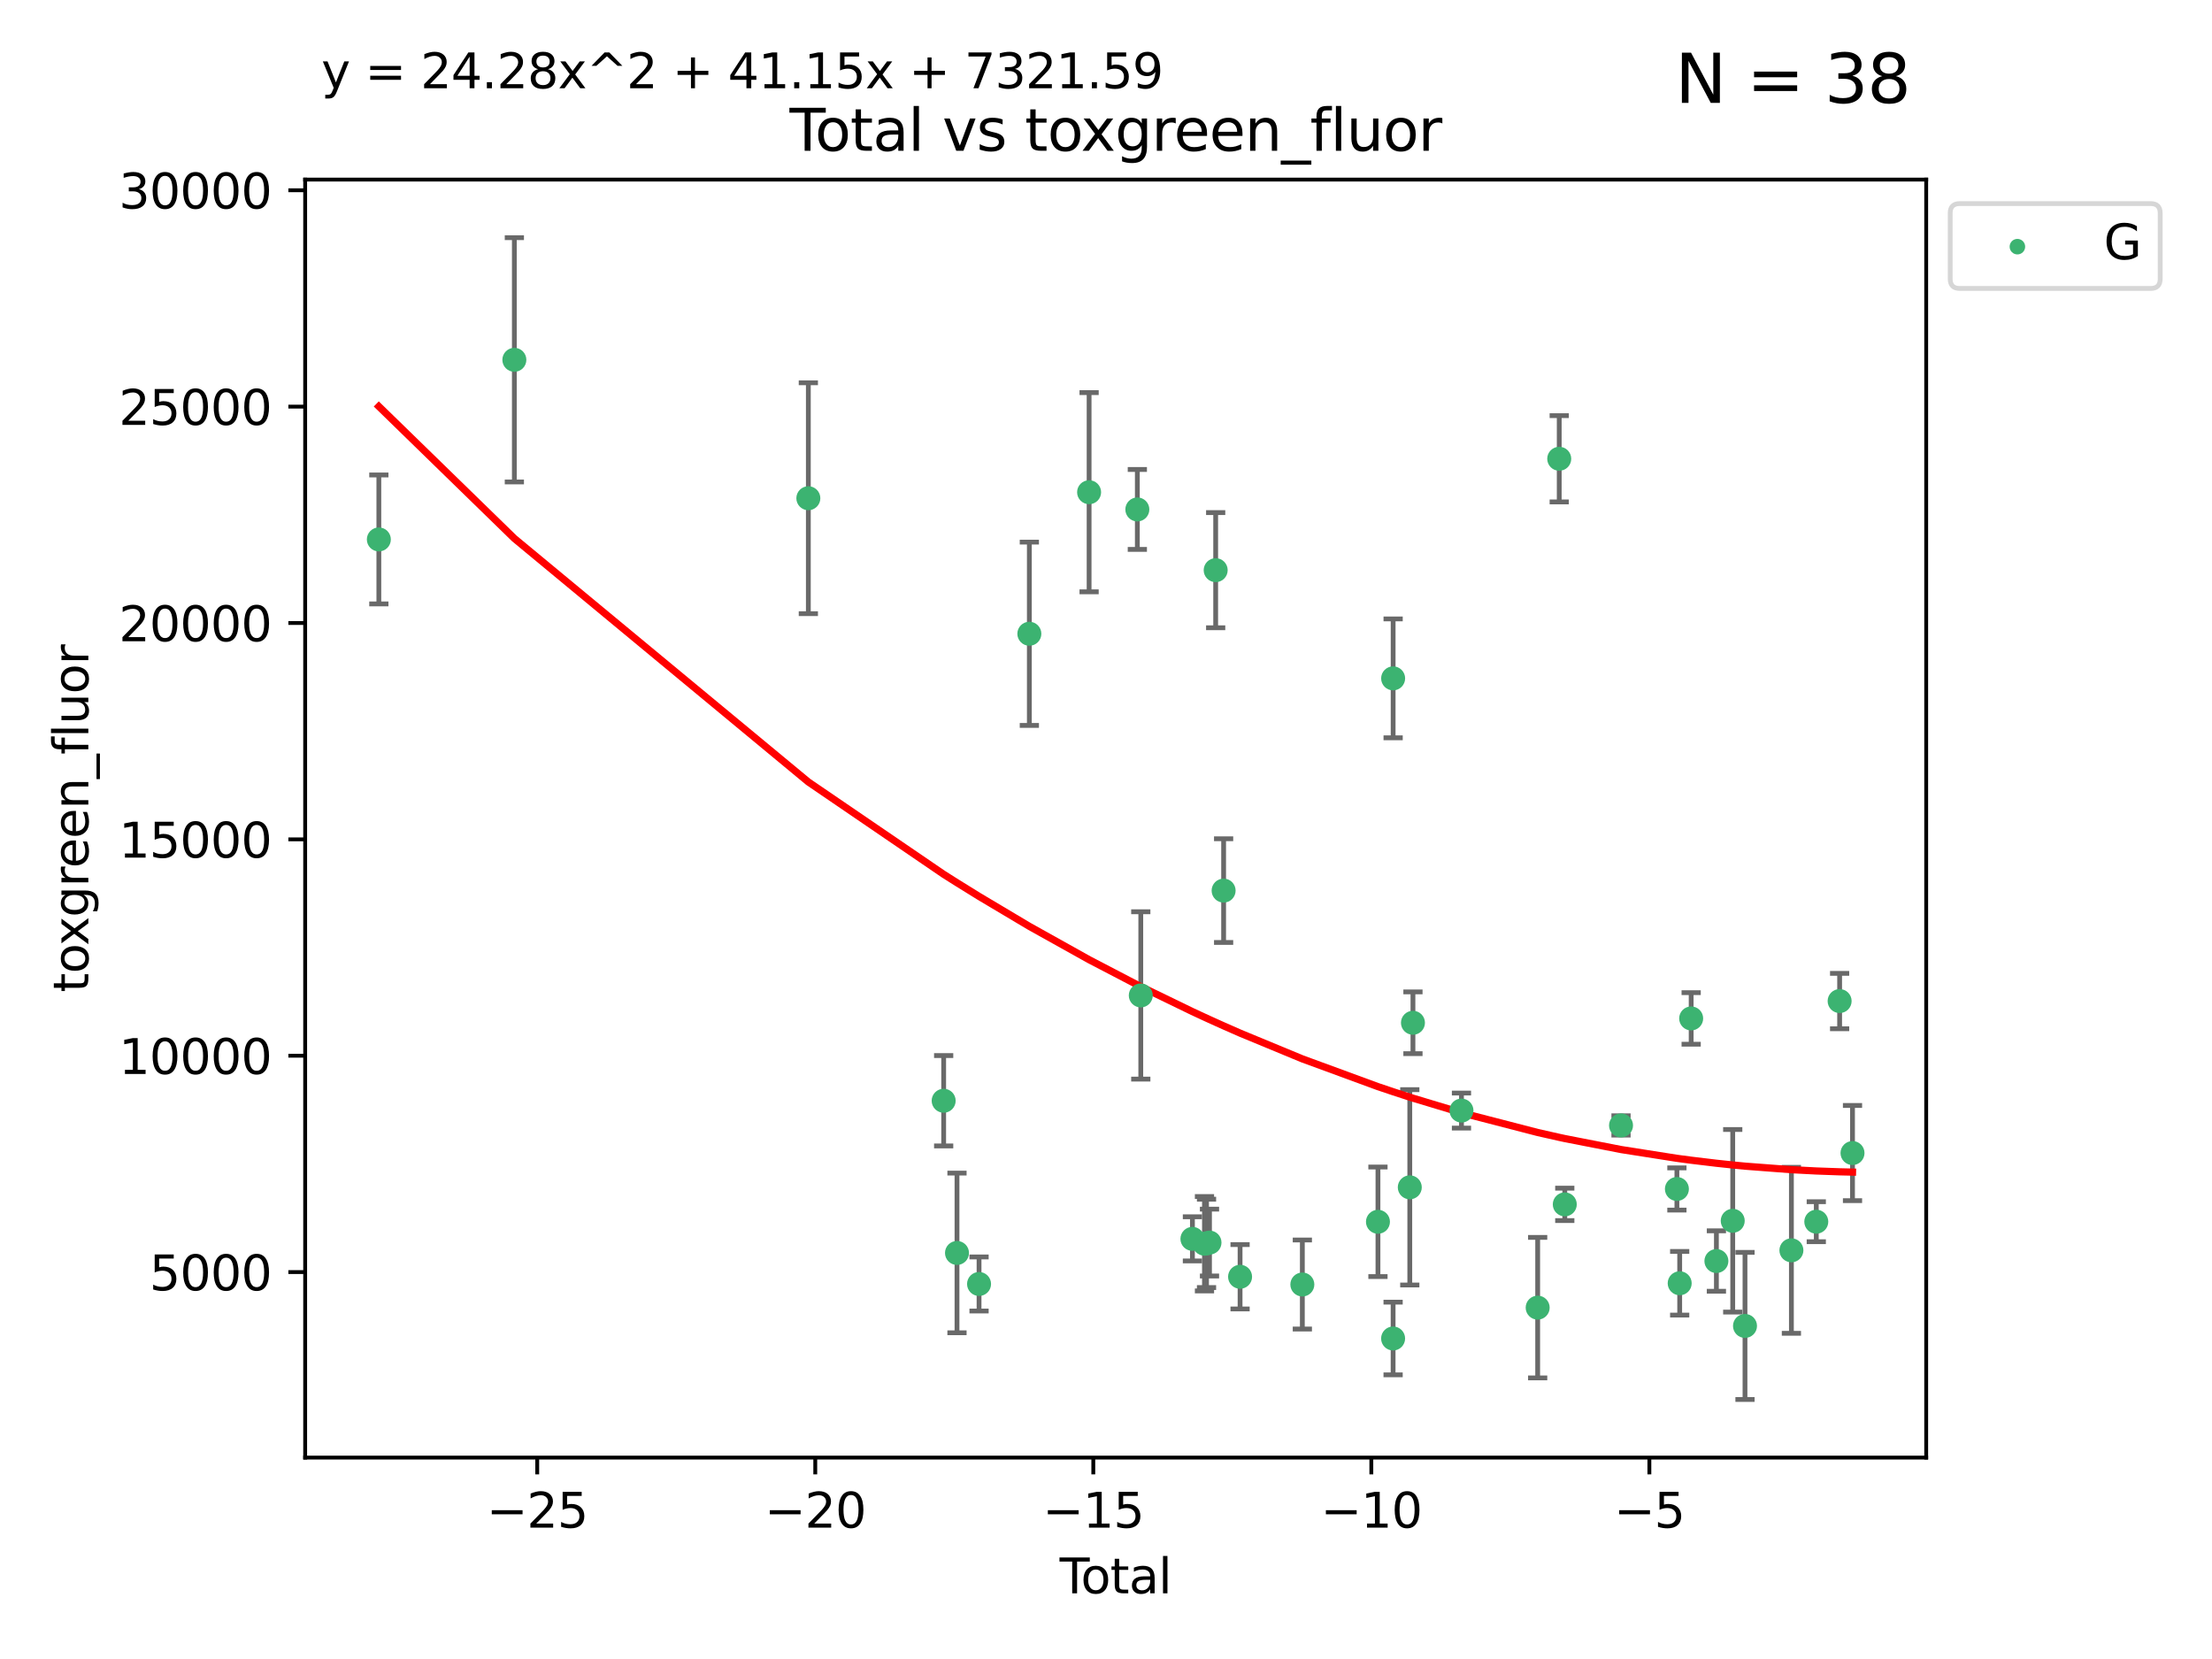 <?xml version="1.0" encoding="utf-8" standalone="no"?>
<!DOCTYPE svg PUBLIC "-//W3C//DTD SVG 1.1//EN"
  "http://www.w3.org/Graphics/SVG/1.1/DTD/svg11.dtd">
<svg xmlns:xlink="http://www.w3.org/1999/xlink" width="460.8pt" height="345.6pt" viewBox="0 0 460.8 345.6" xmlns="http://www.w3.org/2000/svg" version="1.1">
 <defs>
  <style type="text/css">*{stroke-linejoin: round; stroke-linecap: butt}</style>
 </defs>
 <g id="figure_1">
  <g id="patch_1">
   <path d="M 0 345.6 
L 460.8 345.6 
L 460.8 0 
L 0 0 
z
" style="fill: #ffffff"/>
  </g>
  <g id="axes_1">
   <g id="patch_2">
    <path d="M 63.571 303.64 
L 401.26 303.64 
L 401.26 37.411 
L 63.571 37.411 
z
" style="fill: #ffffff"/>
   </g>
   <g id="PathCollection_1">
    <defs>
     <path id="m33955752c5" d="M 0 1.118 
C 0.297 1.118 0.581 1 0.791 0.791 
C 1 0.581 1.118 0.297 1.118 0 
C 1.118 -0.297 1 -0.581 0.791 -0.791 
C 0.581 -1 0.297 -1.118 0 -1.118 
C -0.297 -1.118 -0.581 -1 -0.791 -0.791 
C -1 -0.581 -1.118 -0.297 -1.118 0 
C -1.118 0.297 -1 0.581 -0.791 0.791 
C -0.581 1 -0.297 1.118 0 1.118 
z
" style="stroke: #3cb371"/>
    </defs>
    <g clip-path="url(#p6910b8e429)">
     <use xlink:href="#m33955752c5" x="78.921" y="112.374" style="fill: #3cb371; stroke: #3cb371"/>
     <use xlink:href="#m33955752c5" x="107.15" y="74.956" style="fill: #3cb371; stroke: #3cb371"/>
     <use xlink:href="#m33955752c5" x="168.393" y="103.791" style="fill: #3cb371; stroke: #3cb371"/>
     <use xlink:href="#m33955752c5" x="196.583" y="229.305" style="fill: #3cb371; stroke: #3cb371"/>
     <use xlink:href="#m33955752c5" x="199.359" y="261.013" style="fill: #3cb371; stroke: #3cb371"/>
     <use xlink:href="#m33955752c5" x="203.954" y="267.476" style="fill: #3cb371; stroke: #3cb371"/>
     <use xlink:href="#m33955752c5" x="214.432" y="132.023" style="fill: #3cb371; stroke: #3cb371"/>
     <use xlink:href="#m33955752c5" x="226.88" y="102.538" style="fill: #3cb371; stroke: #3cb371"/>
     <use xlink:href="#m33955752c5" x="236.929" y="106.126" style="fill: #3cb371; stroke: #3cb371"/>
     <use xlink:href="#m33955752c5" x="237.646" y="207.365" style="fill: #3cb371; stroke: #3cb371"/>
     <use xlink:href="#m33955752c5" x="248.404" y="258.078" style="fill: #3cb371; stroke: #3cb371"/>
     <use xlink:href="#m33955752c5" x="250.914" y="259.088" style="fill: #3cb371; stroke: #3cb371"/>
     <use xlink:href="#m33955752c5" x="251.341" y="259.02" style="fill: #3cb371; stroke: #3cb371"/>
     <use xlink:href="#m33955752c5" x="251.96" y="258.851" style="fill: #3cb371; stroke: #3cb371"/>
     <use xlink:href="#m33955752c5" x="253.248" y="118.777" style="fill: #3cb371; stroke: #3cb371"/>
     <use xlink:href="#m33955752c5" x="254.902" y="185.528" style="fill: #3cb371; stroke: #3cb371"/>
     <use xlink:href="#m33955752c5" x="258.33" y="265.975" style="fill: #3cb371; stroke: #3cb371"/>
     <use xlink:href="#m33955752c5" x="271.302" y="267.585" style="fill: #3cb371; stroke: #3cb371"/>
     <use xlink:href="#m33955752c5" x="287.053" y="254.521" style="fill: #3cb371; stroke: #3cb371"/>
     <use xlink:href="#m33955752c5" x="290.209" y="278.831" style="fill: #3cb371; stroke: #3cb371"/>
     <use xlink:href="#m33955752c5" x="290.215" y="141.315" style="fill: #3cb371; stroke: #3cb371"/>
     <use xlink:href="#m33955752c5" x="293.684" y="247.342" style="fill: #3cb371; stroke: #3cb371"/>
     <use xlink:href="#m33955752c5" x="294.344" y="213.063" style="fill: #3cb371; stroke: #3cb371"/>
     <use xlink:href="#m33955752c5" x="304.451" y="231.352" style="fill: #3cb371; stroke: #3cb371"/>
     <use xlink:href="#m33955752c5" x="320.325" y="272.406" style="fill: #3cb371; stroke: #3cb371"/>
     <use xlink:href="#m33955752c5" x="324.816" y="95.571" style="fill: #3cb371; stroke: #3cb371"/>
     <use xlink:href="#m33955752c5" x="325.973" y="250.893" style="fill: #3cb371; stroke: #3cb371"/>
     <use xlink:href="#m33955752c5" x="337.689" y="234.446" style="fill: #3cb371; stroke: #3cb371"/>
     <use xlink:href="#m33955752c5" x="349.329" y="247.685" style="fill: #3cb371; stroke: #3cb371"/>
     <use xlink:href="#m33955752c5" x="349.91" y="267.327" style="fill: #3cb371; stroke: #3cb371"/>
     <use xlink:href="#m33955752c5" x="352.3" y="212.158" style="fill: #3cb371; stroke: #3cb371"/>
     <use xlink:href="#m33955752c5" x="357.558" y="262.697" style="fill: #3cb371; stroke: #3cb371"/>
     <use xlink:href="#m33955752c5" x="360.959" y="254.314" style="fill: #3cb371; stroke: #3cb371"/>
     <use xlink:href="#m33955752c5" x="363.515" y="276.216" style="fill: #3cb371; stroke: #3cb371"/>
     <use xlink:href="#m33955752c5" x="373.182" y="260.465" style="fill: #3cb371; stroke: #3cb371"/>
     <use xlink:href="#m33955752c5" x="378.366" y="254.503" style="fill: #3cb371; stroke: #3cb371"/>
     <use xlink:href="#m33955752c5" x="383.227" y="208.54" style="fill: #3cb371; stroke: #3cb371"/>
     <use xlink:href="#m33955752c5" x="385.911" y="240.201" style="fill: #3cb371; stroke: #3cb371"/>
    </g>
   </g>
   <g id="matplotlib.axis_1">
    <g id="xtick_1">
     <g id="line2d_1">
      <defs>
       <path id="mc85557fd7e" d="M 0 0 
L 0 3.5 
" style="stroke: #000000; stroke-width: 0.8"/>
      </defs>
      <g>
       <use xlink:href="#mc85557fd7e" x="111.914" y="303.64" style="stroke: #000000; stroke-width: 0.8"/>
      </g>
     </g>
     <g id="text_1">
      <!-- −25 -->
      <g transform="translate(101.362 318.238)scale(0.1 -0.1)">
       <defs>
        <path id="DejaVuSans-2212" d="M 678 2272 
L 4684 2272 
L 4684 1741 
L 678 1741 
L 678 2272 
z
" transform="scale(0.016)"/>
        <path id="DejaVuSans-32" d="M 1228 531 
L 3431 531 
L 3431 0 
L 469 0 
L 469 531 
Q 828 903 1448 1529 
Q 2069 2156 2228 2338 
Q 2531 2678 2651 2914 
Q 2772 3150 2772 3378 
Q 2772 3750 2511 3984 
Q 2250 4219 1831 4219 
Q 1534 4219 1204 4116 
Q 875 4013 500 3803 
L 500 4441 
Q 881 4594 1212 4672 
Q 1544 4750 1819 4750 
Q 2544 4750 2975 4387 
Q 3406 4025 3406 3419 
Q 3406 3131 3298 2873 
Q 3191 2616 2906 2266 
Q 2828 2175 2409 1742 
Q 1991 1309 1228 531 
z
" transform="scale(0.016)"/>
        <path id="DejaVuSans-35" d="M 691 4666 
L 3169 4666 
L 3169 4134 
L 1269 4134 
L 1269 2991 
Q 1406 3038 1543 3061 
Q 1681 3084 1819 3084 
Q 2600 3084 3056 2656 
Q 3513 2228 3513 1497 
Q 3513 744 3044 326 
Q 2575 -91 1722 -91 
Q 1428 -91 1123 -41 
Q 819 9 494 109 
L 494 744 
Q 775 591 1075 516 
Q 1375 441 1709 441 
Q 2250 441 2565 725 
Q 2881 1009 2881 1497 
Q 2881 1984 2565 2268 
Q 2250 2553 1709 2553 
Q 1456 2553 1204 2497 
Q 953 2441 691 2322 
L 691 4666 
z
" transform="scale(0.016)"/>
       </defs>
       <use xlink:href="#DejaVuSans-2212"/>
       <use xlink:href="#DejaVuSans-32" x="83.789"/>
       <use xlink:href="#DejaVuSans-35" x="147.412"/>
      </g>
     </g>
    </g>
    <g id="xtick_2">
     <g id="line2d_2">
      <g>
       <use xlink:href="#mc85557fd7e" x="169.834" y="303.64" style="stroke: #000000; stroke-width: 0.8"/>
      </g>
     </g>
     <g id="text_2">
      <!-- −20 -->
      <g transform="translate(159.282 318.238)scale(0.1 -0.1)">
       <defs>
        <path id="DejaVuSans-30" d="M 2034 4250 
Q 1547 4250 1301 3770 
Q 1056 3291 1056 2328 
Q 1056 1369 1301 889 
Q 1547 409 2034 409 
Q 2525 409 2770 889 
Q 3016 1369 3016 2328 
Q 3016 3291 2770 3770 
Q 2525 4250 2034 4250 
z
M 2034 4750 
Q 2819 4750 3233 4129 
Q 3647 3509 3647 2328 
Q 3647 1150 3233 529 
Q 2819 -91 2034 -91 
Q 1250 -91 836 529 
Q 422 1150 422 2328 
Q 422 3509 836 4129 
Q 1250 4750 2034 4750 
z
" transform="scale(0.016)"/>
       </defs>
       <use xlink:href="#DejaVuSans-2212"/>
       <use xlink:href="#DejaVuSans-32" x="83.789"/>
       <use xlink:href="#DejaVuSans-30" x="147.412"/>
      </g>
     </g>
    </g>
    <g id="xtick_3">
     <g id="line2d_3">
      <g>
       <use xlink:href="#mc85557fd7e" x="227.754" y="303.64" style="stroke: #000000; stroke-width: 0.8"/>
      </g>
     </g>
     <g id="text_3">
      <!-- −15 -->
      <g transform="translate(217.202 318.238)scale(0.1 -0.1)">
       <defs>
        <path id="DejaVuSans-31" d="M 794 531 
L 1825 531 
L 1825 4091 
L 703 3866 
L 703 4441 
L 1819 4666 
L 2450 4666 
L 2450 531 
L 3481 531 
L 3481 0 
L 794 0 
L 794 531 
z
" transform="scale(0.016)"/>
       </defs>
       <use xlink:href="#DejaVuSans-2212"/>
       <use xlink:href="#DejaVuSans-31" x="83.789"/>
       <use xlink:href="#DejaVuSans-35" x="147.412"/>
      </g>
     </g>
    </g>
    <g id="xtick_4">
     <g id="line2d_4">
      <g>
       <use xlink:href="#mc85557fd7e" x="285.674" y="303.64" style="stroke: #000000; stroke-width: 0.8"/>
      </g>
     </g>
     <g id="text_4">
      <!-- −10 -->
      <g transform="translate(275.122 318.238)scale(0.1 -0.1)">
       <use xlink:href="#DejaVuSans-2212"/>
       <use xlink:href="#DejaVuSans-31" x="83.789"/>
       <use xlink:href="#DejaVuSans-30" x="147.412"/>
      </g>
     </g>
    </g>
    <g id="xtick_5">
     <g id="line2d_5">
      <g>
       <use xlink:href="#mc85557fd7e" x="343.594" y="303.64" style="stroke: #000000; stroke-width: 0.8"/>
      </g>
     </g>
     <g id="text_5">
      <!-- −5 -->
      <g transform="translate(336.223 318.238)scale(0.1 -0.1)">
       <use xlink:href="#DejaVuSans-2212"/>
       <use xlink:href="#DejaVuSans-35" x="83.789"/>
      </g>
     </g>
    </g>
    <g id="text_6">
     <!-- Total -->
     <g transform="translate(220.739 331.917)scale(0.1 -0.1)">
      <defs>
       <path id="DejaVuSans-54" d="M -19 4666 
L 3928 4666 
L 3928 4134 
L 2272 4134 
L 2272 0 
L 1638 0 
L 1638 4134 
L -19 4134 
L -19 4666 
z
" transform="scale(0.016)"/>
       <path id="DejaVuSans-6f" d="M 1959 3097 
Q 1497 3097 1228 2736 
Q 959 2375 959 1747 
Q 959 1119 1226 758 
Q 1494 397 1959 397 
Q 2419 397 2687 759 
Q 2956 1122 2956 1747 
Q 2956 2369 2687 2733 
Q 2419 3097 1959 3097 
z
M 1959 3584 
Q 2709 3584 3137 3096 
Q 3566 2609 3566 1747 
Q 3566 888 3137 398 
Q 2709 -91 1959 -91 
Q 1206 -91 779 398 
Q 353 888 353 1747 
Q 353 2609 779 3096 
Q 1206 3584 1959 3584 
z
" transform="scale(0.016)"/>
       <path id="DejaVuSans-74" d="M 1172 4494 
L 1172 3500 
L 2356 3500 
L 2356 3053 
L 1172 3053 
L 1172 1153 
Q 1172 725 1289 603 
Q 1406 481 1766 481 
L 2356 481 
L 2356 0 
L 1766 0 
Q 1100 0 847 248 
Q 594 497 594 1153 
L 594 3053 
L 172 3053 
L 172 3500 
L 594 3500 
L 594 4494 
L 1172 4494 
z
" transform="scale(0.016)"/>
       <path id="DejaVuSans-61" d="M 2194 1759 
Q 1497 1759 1228 1600 
Q 959 1441 959 1056 
Q 959 750 1161 570 
Q 1363 391 1709 391 
Q 2188 391 2477 730 
Q 2766 1069 2766 1631 
L 2766 1759 
L 2194 1759 
z
M 3341 1997 
L 3341 0 
L 2766 0 
L 2766 531 
Q 2569 213 2275 61 
Q 1981 -91 1556 -91 
Q 1019 -91 701 211 
Q 384 513 384 1019 
Q 384 1609 779 1909 
Q 1175 2209 1959 2209 
L 2766 2209 
L 2766 2266 
Q 2766 2663 2505 2880 
Q 2244 3097 1772 3097 
Q 1472 3097 1187 3025 
Q 903 2953 641 2809 
L 641 3341 
Q 956 3463 1253 3523 
Q 1550 3584 1831 3584 
Q 2591 3584 2966 3190 
Q 3341 2797 3341 1997 
z
" transform="scale(0.016)"/>
       <path id="DejaVuSans-6c" d="M 603 4863 
L 1178 4863 
L 1178 0 
L 603 0 
L 603 4863 
z
" transform="scale(0.016)"/>
      </defs>
      <use xlink:href="#DejaVuSans-54"/>
      <use xlink:href="#DejaVuSans-6f" x="44.084"/>
      <use xlink:href="#DejaVuSans-74" x="105.266"/>
      <use xlink:href="#DejaVuSans-61" x="144.475"/>
      <use xlink:href="#DejaVuSans-6c" x="205.754"/>
     </g>
    </g>
   </g>
   <g id="matplotlib.axis_2">
    <g id="ytick_1">
     <g id="line2d_6">
      <defs>
       <path id="m9afbf18697" d="M 0 0 
L -3.5 0 
" style="stroke: #000000; stroke-width: 0.8"/>
      </defs>
      <g>
       <use xlink:href="#m9afbf18697" x="63.571" y="264.997" style="stroke: #000000; stroke-width: 0.8"/>
      </g>
     </g>
     <g id="text_7">
      <!-- 5000 -->
      <g transform="translate(31.121 268.796)scale(0.1 -0.1)">
       <use xlink:href="#DejaVuSans-35"/>
       <use xlink:href="#DejaVuSans-30" x="63.623"/>
       <use xlink:href="#DejaVuSans-30" x="127.246"/>
       <use xlink:href="#DejaVuSans-30" x="190.869"/>
      </g>
     </g>
    </g>
    <g id="ytick_2">
     <g id="line2d_7">
      <g>
       <use xlink:href="#m9afbf18697" x="63.571" y="219.924" style="stroke: #000000; stroke-width: 0.8"/>
      </g>
     </g>
     <g id="text_8">
      <!-- 10000 -->
      <g transform="translate(24.759 223.723)scale(0.1 -0.1)">
       <use xlink:href="#DejaVuSans-31"/>
       <use xlink:href="#DejaVuSans-30" x="63.623"/>
       <use xlink:href="#DejaVuSans-30" x="127.246"/>
       <use xlink:href="#DejaVuSans-30" x="190.869"/>
       <use xlink:href="#DejaVuSans-30" x="254.492"/>
      </g>
     </g>
    </g>
    <g id="ytick_3">
     <g id="line2d_8">
      <g>
       <use xlink:href="#m9afbf18697" x="63.571" y="174.851" style="stroke: #000000; stroke-width: 0.8"/>
      </g>
     </g>
     <g id="text_9">
      <!-- 15000 -->
      <g transform="translate(24.759 178.65)scale(0.1 -0.1)">
       <use xlink:href="#DejaVuSans-31"/>
       <use xlink:href="#DejaVuSans-35" x="63.623"/>
       <use xlink:href="#DejaVuSans-30" x="127.246"/>
       <use xlink:href="#DejaVuSans-30" x="190.869"/>
       <use xlink:href="#DejaVuSans-30" x="254.492"/>
      </g>
     </g>
    </g>
    <g id="ytick_4">
     <g id="line2d_9">
      <g>
       <use xlink:href="#m9afbf18697" x="63.571" y="129.778" style="stroke: #000000; stroke-width: 0.8"/>
      </g>
     </g>
     <g id="text_10">
      <!-- 20000 -->
      <g transform="translate(24.759 133.578)scale(0.1 -0.1)">
       <use xlink:href="#DejaVuSans-32"/>
       <use xlink:href="#DejaVuSans-30" x="63.623"/>
       <use xlink:href="#DejaVuSans-30" x="127.246"/>
       <use xlink:href="#DejaVuSans-30" x="190.869"/>
       <use xlink:href="#DejaVuSans-30" x="254.492"/>
      </g>
     </g>
    </g>
    <g id="ytick_5">
     <g id="line2d_10">
      <g>
       <use xlink:href="#m9afbf18697" x="63.571" y="84.706" style="stroke: #000000; stroke-width: 0.8"/>
      </g>
     </g>
     <g id="text_11">
      <!-- 25000 -->
      <g transform="translate(24.759 88.505)scale(0.1 -0.1)">
       <use xlink:href="#DejaVuSans-32"/>
       <use xlink:href="#DejaVuSans-35" x="63.623"/>
       <use xlink:href="#DejaVuSans-30" x="127.246"/>
       <use xlink:href="#DejaVuSans-30" x="190.869"/>
       <use xlink:href="#DejaVuSans-30" x="254.492"/>
      </g>
     </g>
    </g>
    <g id="ytick_6">
     <g id="line2d_11">
      <g>
       <use xlink:href="#m9afbf18697" x="63.571" y="39.633" style="stroke: #000000; stroke-width: 0.8"/>
      </g>
     </g>
     <g id="text_12">
      <!-- 30000 -->
      <g transform="translate(24.759 43.432)scale(0.1 -0.1)">
       <defs>
        <path id="DejaVuSans-33" d="M 2597 2516 
Q 3050 2419 3304 2112 
Q 3559 1806 3559 1356 
Q 3559 666 3084 287 
Q 2609 -91 1734 -91 
Q 1441 -91 1130 -33 
Q 819 25 488 141 
L 488 750 
Q 750 597 1062 519 
Q 1375 441 1716 441 
Q 2309 441 2620 675 
Q 2931 909 2931 1356 
Q 2931 1769 2642 2001 
Q 2353 2234 1838 2234 
L 1294 2234 
L 1294 2753 
L 1863 2753 
Q 2328 2753 2575 2939 
Q 2822 3125 2822 3475 
Q 2822 3834 2567 4026 
Q 2313 4219 1838 4219 
Q 1578 4219 1281 4162 
Q 984 4106 628 3988 
L 628 4550 
Q 988 4650 1302 4700 
Q 1616 4750 1894 4750 
Q 2613 4750 3031 4423 
Q 3450 4097 3450 3541 
Q 3450 3153 3228 2886 
Q 3006 2619 2597 2516 
z
" transform="scale(0.016)"/>
       </defs>
       <use xlink:href="#DejaVuSans-33"/>
       <use xlink:href="#DejaVuSans-30" x="63.623"/>
       <use xlink:href="#DejaVuSans-30" x="127.246"/>
       <use xlink:href="#DejaVuSans-30" x="190.869"/>
       <use xlink:href="#DejaVuSans-30" x="254.492"/>
      </g>
     </g>
    </g>
    <g id="text_13">
     <!-- toxgreen_fluor -->
     <g transform="translate(18.401 206.72)rotate(-90)scale(0.1 -0.1)">
      <defs>
       <path id="DejaVuSans-78" d="M 3513 3500 
L 2247 1797 
L 3578 0 
L 2900 0 
L 1881 1375 
L 863 0 
L 184 0 
L 1544 1831 
L 300 3500 
L 978 3500 
L 1906 2253 
L 2834 3500 
L 3513 3500 
z
" transform="scale(0.016)"/>
       <path id="DejaVuSans-67" d="M 2906 1791 
Q 2906 2416 2648 2759 
Q 2391 3103 1925 3103 
Q 1463 3103 1205 2759 
Q 947 2416 947 1791 
Q 947 1169 1205 825 
Q 1463 481 1925 481 
Q 2391 481 2648 825 
Q 2906 1169 2906 1791 
z
M 3481 434 
Q 3481 -459 3084 -895 
Q 2688 -1331 1869 -1331 
Q 1566 -1331 1297 -1286 
Q 1028 -1241 775 -1147 
L 775 -588 
Q 1028 -725 1275 -790 
Q 1522 -856 1778 -856 
Q 2344 -856 2625 -561 
Q 2906 -266 2906 331 
L 2906 616 
Q 2728 306 2450 153 
Q 2172 0 1784 0 
Q 1141 0 747 490 
Q 353 981 353 1791 
Q 353 2603 747 3093 
Q 1141 3584 1784 3584 
Q 2172 3584 2450 3431 
Q 2728 3278 2906 2969 
L 2906 3500 
L 3481 3500 
L 3481 434 
z
" transform="scale(0.016)"/>
       <path id="DejaVuSans-72" d="M 2631 2963 
Q 2534 3019 2420 3045 
Q 2306 3072 2169 3072 
Q 1681 3072 1420 2755 
Q 1159 2438 1159 1844 
L 1159 0 
L 581 0 
L 581 3500 
L 1159 3500 
L 1159 2956 
Q 1341 3275 1631 3429 
Q 1922 3584 2338 3584 
Q 2397 3584 2469 3576 
Q 2541 3569 2628 3553 
L 2631 2963 
z
" transform="scale(0.016)"/>
       <path id="DejaVuSans-65" d="M 3597 1894 
L 3597 1613 
L 953 1613 
Q 991 1019 1311 708 
Q 1631 397 2203 397 
Q 2534 397 2845 478 
Q 3156 559 3463 722 
L 3463 178 
Q 3153 47 2828 -22 
Q 2503 -91 2169 -91 
Q 1331 -91 842 396 
Q 353 884 353 1716 
Q 353 2575 817 3079 
Q 1281 3584 2069 3584 
Q 2775 3584 3186 3129 
Q 3597 2675 3597 1894 
z
M 3022 2063 
Q 3016 2534 2758 2815 
Q 2500 3097 2075 3097 
Q 1594 3097 1305 2825 
Q 1016 2553 972 2059 
L 3022 2063 
z
" transform="scale(0.016)"/>
       <path id="DejaVuSans-6e" d="M 3513 2113 
L 3513 0 
L 2938 0 
L 2938 2094 
Q 2938 2591 2744 2837 
Q 2550 3084 2163 3084 
Q 1697 3084 1428 2787 
Q 1159 2491 1159 1978 
L 1159 0 
L 581 0 
L 581 3500 
L 1159 3500 
L 1159 2956 
Q 1366 3272 1645 3428 
Q 1925 3584 2291 3584 
Q 2894 3584 3203 3211 
Q 3513 2838 3513 2113 
z
" transform="scale(0.016)"/>
       <path id="DejaVuSans-5f" d="M 3263 -1063 
L 3263 -1509 
L -63 -1509 
L -63 -1063 
L 3263 -1063 
z
" transform="scale(0.016)"/>
       <path id="DejaVuSans-66" d="M 2375 4863 
L 2375 4384 
L 1825 4384 
Q 1516 4384 1395 4259 
Q 1275 4134 1275 3809 
L 1275 3500 
L 2222 3500 
L 2222 3053 
L 1275 3053 
L 1275 0 
L 697 0 
L 697 3053 
L 147 3053 
L 147 3500 
L 697 3500 
L 697 3744 
Q 697 4328 969 4595 
Q 1241 4863 1831 4863 
L 2375 4863 
z
" transform="scale(0.016)"/>
       <path id="DejaVuSans-75" d="M 544 1381 
L 544 3500 
L 1119 3500 
L 1119 1403 
Q 1119 906 1312 657 
Q 1506 409 1894 409 
Q 2359 409 2629 706 
Q 2900 1003 2900 1516 
L 2900 3500 
L 3475 3500 
L 3475 0 
L 2900 0 
L 2900 538 
Q 2691 219 2414 64 
Q 2138 -91 1772 -91 
Q 1169 -91 856 284 
Q 544 659 544 1381 
z
M 1991 3584 
L 1991 3584 
z
" transform="scale(0.016)"/>
      </defs>
      <use xlink:href="#DejaVuSans-74"/>
      <use xlink:href="#DejaVuSans-6f" x="39.209"/>
      <use xlink:href="#DejaVuSans-78" x="97.266"/>
      <use xlink:href="#DejaVuSans-67" x="156.445"/>
      <use xlink:href="#DejaVuSans-72" x="219.922"/>
      <use xlink:href="#DejaVuSans-65" x="258.785"/>
      <use xlink:href="#DejaVuSans-65" x="320.309"/>
      <use xlink:href="#DejaVuSans-6e" x="381.832"/>
      <use xlink:href="#DejaVuSans-5f" x="445.211"/>
      <use xlink:href="#DejaVuSans-66" x="495.211"/>
      <use xlink:href="#DejaVuSans-6c" x="530.416"/>
      <use xlink:href="#DejaVuSans-75" x="558.199"/>
      <use xlink:href="#DejaVuSans-6f" x="621.578"/>
      <use xlink:href="#DejaVuSans-72" x="682.76"/>
     </g>
    </g>
   </g>
   <g id="LineCollection_1">
    <path d="M 78.921 125.803 
L 78.921 98.944 
" clip-path="url(#p6910b8e429)" style="fill: none; stroke: #696969"/>
    <path d="M 107.15 100.399 
L 107.15 49.513 
" clip-path="url(#p6910b8e429)" style="fill: none; stroke: #696969"/>
    <path d="M 168.393 127.838 
L 168.393 79.743 
" clip-path="url(#p6910b8e429)" style="fill: none; stroke: #696969"/>
    <path d="M 196.583 238.718 
L 196.583 219.892 
" clip-path="url(#p6910b8e429)" style="fill: none; stroke: #696969"/>
    <path d="M 199.359 277.644 
L 199.359 244.382 
" clip-path="url(#p6910b8e429)" style="fill: none; stroke: #696969"/>
    <path d="M 203.954 273.108 
L 203.954 261.844 
" clip-path="url(#p6910b8e429)" style="fill: none; stroke: #696969"/>
    <path d="M 214.432 151.117 
L 214.432 112.929 
" clip-path="url(#p6910b8e429)" style="fill: none; stroke: #696969"/>
    <path d="M 226.88 123.286 
L 226.88 81.79 
" clip-path="url(#p6910b8e429)" style="fill: none; stroke: #696969"/>
    <path d="M 236.929 114.452 
L 236.929 97.8 
" clip-path="url(#p6910b8e429)" style="fill: none; stroke: #696969"/>
    <path d="M 237.646 224.797 
L 237.646 189.934 
" clip-path="url(#p6910b8e429)" style="fill: none; stroke: #696969"/>
    <path d="M 248.404 262.678 
L 248.404 253.477 
" clip-path="url(#p6910b8e429)" style="fill: none; stroke: #696969"/>
    <path d="M 250.914 268.924 
L 250.914 249.253 
" clip-path="url(#p6910b8e429)" style="fill: none; stroke: #696969"/>
    <path d="M 251.341 268.223 
L 251.341 249.817 
" clip-path="url(#p6910b8e429)" style="fill: none; stroke: #696969"/>
    <path d="M 251.96 265.813 
L 251.96 251.889 
" clip-path="url(#p6910b8e429)" style="fill: none; stroke: #696969"/>
    <path d="M 253.248 130.772 
L 253.248 106.782 
" clip-path="url(#p6910b8e429)" style="fill: none; stroke: #696969"/>
    <path d="M 254.902 196.33 
L 254.902 174.725 
" clip-path="url(#p6910b8e429)" style="fill: none; stroke: #696969"/>
    <path d="M 258.33 272.678 
L 258.33 259.271 
" clip-path="url(#p6910b8e429)" style="fill: none; stroke: #696969"/>
    <path d="M 271.302 276.86 
L 271.302 258.31 
" clip-path="url(#p6910b8e429)" style="fill: none; stroke: #696969"/>
    <path d="M 287.053 265.934 
L 287.053 243.108 
" clip-path="url(#p6910b8e429)" style="fill: none; stroke: #696969"/>
    <path d="M 290.209 286.402 
L 290.209 271.261 
" clip-path="url(#p6910b8e429)" style="fill: none; stroke: #696969"/>
    <path d="M 290.215 153.698 
L 290.215 128.932 
" clip-path="url(#p6910b8e429)" style="fill: none; stroke: #696969"/>
    <path d="M 293.684 267.689 
L 293.684 226.995 
" clip-path="url(#p6910b8e429)" style="fill: none; stroke: #696969"/>
    <path d="M 294.344 219.497 
L 294.344 206.629 
" clip-path="url(#p6910b8e429)" style="fill: none; stroke: #696969"/>
    <path d="M 304.451 234.999 
L 304.451 227.705 
" clip-path="url(#p6910b8e429)" style="fill: none; stroke: #696969"/>
    <path d="M 320.325 287.038 
L 320.325 257.774 
" clip-path="url(#p6910b8e429)" style="fill: none; stroke: #696969"/>
    <path d="M 324.816 104.558 
L 324.816 86.584 
" clip-path="url(#p6910b8e429)" style="fill: none; stroke: #696969"/>
    <path d="M 325.973 254.271 
L 325.973 247.516 
" clip-path="url(#p6910b8e429)" style="fill: none; stroke: #696969"/>
    <path d="M 337.689 236.46 
L 337.689 232.431 
" clip-path="url(#p6910b8e429)" style="fill: none; stroke: #696969"/>
    <path d="M 349.329 252.081 
L 349.329 243.289 
" clip-path="url(#p6910b8e429)" style="fill: none; stroke: #696969"/>
    <path d="M 349.91 273.957 
L 349.91 260.697 
" clip-path="url(#p6910b8e429)" style="fill: none; stroke: #696969"/>
    <path d="M 352.3 217.526 
L 352.3 206.79 
" clip-path="url(#p6910b8e429)" style="fill: none; stroke: #696969"/>
    <path d="M 357.558 268.99 
L 357.558 256.403 
" clip-path="url(#p6910b8e429)" style="fill: none; stroke: #696969"/>
    <path d="M 360.959 273.33 
L 360.959 235.298 
" clip-path="url(#p6910b8e429)" style="fill: none; stroke: #696969"/>
    <path d="M 363.515 291.539 
L 363.515 260.894 
" clip-path="url(#p6910b8e429)" style="fill: none; stroke: #696969"/>
    <path d="M 373.182 277.75 
L 373.182 243.18 
" clip-path="url(#p6910b8e429)" style="fill: none; stroke: #696969"/>
    <path d="M 378.366 258.667 
L 378.366 250.339 
" clip-path="url(#p6910b8e429)" style="fill: none; stroke: #696969"/>
    <path d="M 383.227 214.307 
L 383.227 202.772 
" clip-path="url(#p6910b8e429)" style="fill: none; stroke: #696969"/>
    <path d="M 385.911 250.114 
L 385.911 230.289 
" clip-path="url(#p6910b8e429)" style="fill: none; stroke: #696969"/>
   </g>
   <g id="line2d_12">
    <defs>
     <path id="md0897cd070" d="M 2 0 
L -2 -0 
" style="stroke: #696969"/>
    </defs>
    <g clip-path="url(#p6910b8e429)">
     <use xlink:href="#md0897cd070" x="78.921" y="125.803" style="fill: #696969; stroke: #696969"/>
     <use xlink:href="#md0897cd070" x="107.15" y="100.399" style="fill: #696969; stroke: #696969"/>
     <use xlink:href="#md0897cd070" x="168.393" y="127.838" style="fill: #696969; stroke: #696969"/>
     <use xlink:href="#md0897cd070" x="196.583" y="238.718" style="fill: #696969; stroke: #696969"/>
     <use xlink:href="#md0897cd070" x="199.359" y="277.644" style="fill: #696969; stroke: #696969"/>
     <use xlink:href="#md0897cd070" x="203.954" y="273.108" style="fill: #696969; stroke: #696969"/>
     <use xlink:href="#md0897cd070" x="214.432" y="151.117" style="fill: #696969; stroke: #696969"/>
     <use xlink:href="#md0897cd070" x="226.88" y="123.286" style="fill: #696969; stroke: #696969"/>
     <use xlink:href="#md0897cd070" x="236.929" y="114.452" style="fill: #696969; stroke: #696969"/>
     <use xlink:href="#md0897cd070" x="237.646" y="224.797" style="fill: #696969; stroke: #696969"/>
     <use xlink:href="#md0897cd070" x="248.404" y="262.678" style="fill: #696969; stroke: #696969"/>
     <use xlink:href="#md0897cd070" x="250.914" y="268.924" style="fill: #696969; stroke: #696969"/>
     <use xlink:href="#md0897cd070" x="251.341" y="268.223" style="fill: #696969; stroke: #696969"/>
     <use xlink:href="#md0897cd070" x="251.96" y="265.813" style="fill: #696969; stroke: #696969"/>
     <use xlink:href="#md0897cd070" x="253.248" y="130.772" style="fill: #696969; stroke: #696969"/>
     <use xlink:href="#md0897cd070" x="254.902" y="196.33" style="fill: #696969; stroke: #696969"/>
     <use xlink:href="#md0897cd070" x="258.33" y="272.678" style="fill: #696969; stroke: #696969"/>
     <use xlink:href="#md0897cd070" x="271.302" y="276.86" style="fill: #696969; stroke: #696969"/>
     <use xlink:href="#md0897cd070" x="287.053" y="265.934" style="fill: #696969; stroke: #696969"/>
     <use xlink:href="#md0897cd070" x="290.209" y="286.402" style="fill: #696969; stroke: #696969"/>
     <use xlink:href="#md0897cd070" x="290.215" y="153.698" style="fill: #696969; stroke: #696969"/>
     <use xlink:href="#md0897cd070" x="293.684" y="267.689" style="fill: #696969; stroke: #696969"/>
     <use xlink:href="#md0897cd070" x="294.344" y="219.497" style="fill: #696969; stroke: #696969"/>
     <use xlink:href="#md0897cd070" x="304.451" y="234.999" style="fill: #696969; stroke: #696969"/>
     <use xlink:href="#md0897cd070" x="320.325" y="287.038" style="fill: #696969; stroke: #696969"/>
     <use xlink:href="#md0897cd070" x="324.816" y="104.558" style="fill: #696969; stroke: #696969"/>
     <use xlink:href="#md0897cd070" x="325.973" y="254.271" style="fill: #696969; stroke: #696969"/>
     <use xlink:href="#md0897cd070" x="337.689" y="236.46" style="fill: #696969; stroke: #696969"/>
     <use xlink:href="#md0897cd070" x="349.329" y="252.081" style="fill: #696969; stroke: #696969"/>
     <use xlink:href="#md0897cd070" x="349.91" y="273.957" style="fill: #696969; stroke: #696969"/>
     <use xlink:href="#md0897cd070" x="352.3" y="217.526" style="fill: #696969; stroke: #696969"/>
     <use xlink:href="#md0897cd070" x="357.558" y="268.99" style="fill: #696969; stroke: #696969"/>
     <use xlink:href="#md0897cd070" x="360.959" y="273.33" style="fill: #696969; stroke: #696969"/>
     <use xlink:href="#md0897cd070" x="363.515" y="291.539" style="fill: #696969; stroke: #696969"/>
     <use xlink:href="#md0897cd070" x="373.182" y="277.75" style="fill: #696969; stroke: #696969"/>
     <use xlink:href="#md0897cd070" x="378.366" y="258.667" style="fill: #696969; stroke: #696969"/>
     <use xlink:href="#md0897cd070" x="383.227" y="214.307" style="fill: #696969; stroke: #696969"/>
     <use xlink:href="#md0897cd070" x="385.911" y="250.114" style="fill: #696969; stroke: #696969"/>
    </g>
   </g>
   <g id="line2d_13">
    <g clip-path="url(#p6910b8e429)">
     <use xlink:href="#md0897cd070" x="78.921" y="98.944" style="fill: #696969; stroke: #696969"/>
     <use xlink:href="#md0897cd070" x="107.15" y="49.513" style="fill: #696969; stroke: #696969"/>
     <use xlink:href="#md0897cd070" x="168.393" y="79.743" style="fill: #696969; stroke: #696969"/>
     <use xlink:href="#md0897cd070" x="196.583" y="219.892" style="fill: #696969; stroke: #696969"/>
     <use xlink:href="#md0897cd070" x="199.359" y="244.382" style="fill: #696969; stroke: #696969"/>
     <use xlink:href="#md0897cd070" x="203.954" y="261.844" style="fill: #696969; stroke: #696969"/>
     <use xlink:href="#md0897cd070" x="214.432" y="112.929" style="fill: #696969; stroke: #696969"/>
     <use xlink:href="#md0897cd070" x="226.88" y="81.79" style="fill: #696969; stroke: #696969"/>
     <use xlink:href="#md0897cd070" x="236.929" y="97.8" style="fill: #696969; stroke: #696969"/>
     <use xlink:href="#md0897cd070" x="237.646" y="189.934" style="fill: #696969; stroke: #696969"/>
     <use xlink:href="#md0897cd070" x="248.404" y="253.477" style="fill: #696969; stroke: #696969"/>
     <use xlink:href="#md0897cd070" x="250.914" y="249.253" style="fill: #696969; stroke: #696969"/>
     <use xlink:href="#md0897cd070" x="251.341" y="249.817" style="fill: #696969; stroke: #696969"/>
     <use xlink:href="#md0897cd070" x="251.96" y="251.889" style="fill: #696969; stroke: #696969"/>
     <use xlink:href="#md0897cd070" x="253.248" y="106.782" style="fill: #696969; stroke: #696969"/>
     <use xlink:href="#md0897cd070" x="254.902" y="174.725" style="fill: #696969; stroke: #696969"/>
     <use xlink:href="#md0897cd070" x="258.33" y="259.271" style="fill: #696969; stroke: #696969"/>
     <use xlink:href="#md0897cd070" x="271.302" y="258.31" style="fill: #696969; stroke: #696969"/>
     <use xlink:href="#md0897cd070" x="287.053" y="243.108" style="fill: #696969; stroke: #696969"/>
     <use xlink:href="#md0897cd070" x="290.209" y="271.261" style="fill: #696969; stroke: #696969"/>
     <use xlink:href="#md0897cd070" x="290.215" y="128.932" style="fill: #696969; stroke: #696969"/>
     <use xlink:href="#md0897cd070" x="293.684" y="226.995" style="fill: #696969; stroke: #696969"/>
     <use xlink:href="#md0897cd070" x="294.344" y="206.629" style="fill: #696969; stroke: #696969"/>
     <use xlink:href="#md0897cd070" x="304.451" y="227.705" style="fill: #696969; stroke: #696969"/>
     <use xlink:href="#md0897cd070" x="320.325" y="257.774" style="fill: #696969; stroke: #696969"/>
     <use xlink:href="#md0897cd070" x="324.816" y="86.584" style="fill: #696969; stroke: #696969"/>
     <use xlink:href="#md0897cd070" x="325.973" y="247.516" style="fill: #696969; stroke: #696969"/>
     <use xlink:href="#md0897cd070" x="337.689" y="232.431" style="fill: #696969; stroke: #696969"/>
     <use xlink:href="#md0897cd070" x="349.329" y="243.289" style="fill: #696969; stroke: #696969"/>
     <use xlink:href="#md0897cd070" x="349.91" y="260.697" style="fill: #696969; stroke: #696969"/>
     <use xlink:href="#md0897cd070" x="352.3" y="206.79" style="fill: #696969; stroke: #696969"/>
     <use xlink:href="#md0897cd070" x="357.558" y="256.403" style="fill: #696969; stroke: #696969"/>
     <use xlink:href="#md0897cd070" x="360.959" y="235.298" style="fill: #696969; stroke: #696969"/>
     <use xlink:href="#md0897cd070" x="363.515" y="260.894" style="fill: #696969; stroke: #696969"/>
     <use xlink:href="#md0897cd070" x="373.182" y="243.18" style="fill: #696969; stroke: #696969"/>
     <use xlink:href="#md0897cd070" x="378.366" y="250.339" style="fill: #696969; stroke: #696969"/>
     <use xlink:href="#md0897cd070" x="383.227" y="202.772" style="fill: #696969; stroke: #696969"/>
     <use xlink:href="#md0897cd070" x="385.911" y="230.289" style="fill: #696969; stroke: #696969"/>
    </g>
   </g>
   <g id="line2d_14">
    <path d="M 78.921 84.67 
L 107.15 112.171 
L 168.393 162.898 
L 196.583 182.136 
L 199.359 183.89 
L 203.954 186.738 
L 214.432 192.976 
L 226.88 199.921 
L 236.929 205.159 
L 237.646 205.52 
L 248.404 210.737 
L 250.914 211.9 
L 251.341 212.096 
L 251.96 212.379 
L 253.248 212.963 
L 254.902 213.706 
L 258.33 215.216 
L 271.302 220.585 
L 287.053 226.366 
L 290.209 227.427 
L 290.215 227.429 
L 293.684 228.558 
L 294.344 228.768 
L 304.451 231.811 
L 320.325 235.918 
L 324.816 236.931 
L 325.973 237.181 
L 337.689 239.469 
L 349.329 241.298 
L 349.91 241.378 
L 352.3 241.694 
L 357.558 242.325 
L 360.959 242.685 
L 363.515 242.931 
L 373.182 243.667 
L 378.366 243.936 
L 383.227 244.109 
L 385.911 244.171 
" clip-path="url(#p6910b8e429)" style="fill: none; stroke: #ff0000; stroke-width: 1.5; stroke-linecap: square"/>
   </g>
   <g id="line2d_15">
    <defs>
     <path id="m1cfebde030" d="M 0 2 
C 0.53 2 1.039 1.789 1.414 1.414 
C 1.789 1.039 2 0.53 2 0 
C 2 -0.53 1.789 -1.039 1.414 -1.414 
C 1.039 -1.789 0.53 -2 0 -2 
C -0.53 -2 -1.039 -1.789 -1.414 -1.414 
C -1.789 -1.039 -2 -0.53 -2 0 
C -2 0.53 -1.789 1.039 -1.414 1.414 
C -1.039 1.789 -0.53 2 0 2 
z
" style="stroke: #3cb371"/>
    </defs>
    <g clip-path="url(#p6910b8e429)">
     <use xlink:href="#m1cfebde030" x="78.921" y="112.374" style="fill: #3cb371; stroke: #3cb371"/>
     <use xlink:href="#m1cfebde030" x="107.15" y="74.956" style="fill: #3cb371; stroke: #3cb371"/>
     <use xlink:href="#m1cfebde030" x="168.393" y="103.791" style="fill: #3cb371; stroke: #3cb371"/>
     <use xlink:href="#m1cfebde030" x="196.583" y="229.305" style="fill: #3cb371; stroke: #3cb371"/>
     <use xlink:href="#m1cfebde030" x="199.359" y="261.013" style="fill: #3cb371; stroke: #3cb371"/>
     <use xlink:href="#m1cfebde030" x="203.954" y="267.476" style="fill: #3cb371; stroke: #3cb371"/>
     <use xlink:href="#m1cfebde030" x="214.432" y="132.023" style="fill: #3cb371; stroke: #3cb371"/>
     <use xlink:href="#m1cfebde030" x="226.88" y="102.538" style="fill: #3cb371; stroke: #3cb371"/>
     <use xlink:href="#m1cfebde030" x="236.929" y="106.126" style="fill: #3cb371; stroke: #3cb371"/>
     <use xlink:href="#m1cfebde030" x="237.646" y="207.365" style="fill: #3cb371; stroke: #3cb371"/>
     <use xlink:href="#m1cfebde030" x="248.404" y="258.078" style="fill: #3cb371; stroke: #3cb371"/>
     <use xlink:href="#m1cfebde030" x="250.914" y="259.088" style="fill: #3cb371; stroke: #3cb371"/>
     <use xlink:href="#m1cfebde030" x="251.341" y="259.02" style="fill: #3cb371; stroke: #3cb371"/>
     <use xlink:href="#m1cfebde030" x="251.96" y="258.851" style="fill: #3cb371; stroke: #3cb371"/>
     <use xlink:href="#m1cfebde030" x="253.248" y="118.777" style="fill: #3cb371; stroke: #3cb371"/>
     <use xlink:href="#m1cfebde030" x="254.902" y="185.528" style="fill: #3cb371; stroke: #3cb371"/>
     <use xlink:href="#m1cfebde030" x="258.33" y="265.975" style="fill: #3cb371; stroke: #3cb371"/>
     <use xlink:href="#m1cfebde030" x="271.302" y="267.585" style="fill: #3cb371; stroke: #3cb371"/>
     <use xlink:href="#m1cfebde030" x="287.053" y="254.521" style="fill: #3cb371; stroke: #3cb371"/>
     <use xlink:href="#m1cfebde030" x="290.209" y="278.831" style="fill: #3cb371; stroke: #3cb371"/>
     <use xlink:href="#m1cfebde030" x="290.215" y="141.315" style="fill: #3cb371; stroke: #3cb371"/>
     <use xlink:href="#m1cfebde030" x="293.684" y="247.342" style="fill: #3cb371; stroke: #3cb371"/>
     <use xlink:href="#m1cfebde030" x="294.344" y="213.063" style="fill: #3cb371; stroke: #3cb371"/>
     <use xlink:href="#m1cfebde030" x="304.451" y="231.352" style="fill: #3cb371; stroke: #3cb371"/>
     <use xlink:href="#m1cfebde030" x="320.325" y="272.406" style="fill: #3cb371; stroke: #3cb371"/>
     <use xlink:href="#m1cfebde030" x="324.816" y="95.571" style="fill: #3cb371; stroke: #3cb371"/>
     <use xlink:href="#m1cfebde030" x="325.973" y="250.893" style="fill: #3cb371; stroke: #3cb371"/>
     <use xlink:href="#m1cfebde030" x="337.689" y="234.446" style="fill: #3cb371; stroke: #3cb371"/>
     <use xlink:href="#m1cfebde030" x="349.329" y="247.685" style="fill: #3cb371; stroke: #3cb371"/>
     <use xlink:href="#m1cfebde030" x="349.91" y="267.327" style="fill: #3cb371; stroke: #3cb371"/>
     <use xlink:href="#m1cfebde030" x="352.3" y="212.158" style="fill: #3cb371; stroke: #3cb371"/>
     <use xlink:href="#m1cfebde030" x="357.558" y="262.697" style="fill: #3cb371; stroke: #3cb371"/>
     <use xlink:href="#m1cfebde030" x="360.959" y="254.314" style="fill: #3cb371; stroke: #3cb371"/>
     <use xlink:href="#m1cfebde030" x="363.515" y="276.216" style="fill: #3cb371; stroke: #3cb371"/>
     <use xlink:href="#m1cfebde030" x="373.182" y="260.465" style="fill: #3cb371; stroke: #3cb371"/>
     <use xlink:href="#m1cfebde030" x="378.366" y="254.503" style="fill: #3cb371; stroke: #3cb371"/>
     <use xlink:href="#m1cfebde030" x="383.227" y="208.54" style="fill: #3cb371; stroke: #3cb371"/>
     <use xlink:href="#m1cfebde030" x="385.911" y="240.201" style="fill: #3cb371; stroke: #3cb371"/>
    </g>
   </g>
   <g id="patch_3">
    <path d="M 63.571 303.64 
L 63.571 37.411 
" style="fill: none; stroke: #000000; stroke-width: 0.8; stroke-linejoin: miter; stroke-linecap: square"/>
   </g>
   <g id="patch_4">
    <path d="M 401.26 303.64 
L 401.26 37.411 
" style="fill: none; stroke: #000000; stroke-width: 0.8; stroke-linejoin: miter; stroke-linecap: square"/>
   </g>
   <g id="patch_5">
    <path d="M 63.571 303.64 
L 401.26 303.64 
" style="fill: none; stroke: #000000; stroke-width: 0.8; stroke-linejoin: miter; stroke-linecap: square"/>
   </g>
   <g id="patch_6">
    <path d="M 63.571 37.411 
L 401.26 37.411 
" style="fill: none; stroke: #000000; stroke-width: 0.8; stroke-linejoin: miter; stroke-linecap: square"/>
   </g>
   <g id="text_14">
    <!-- N = 38 -->
    <g transform="translate(348.964 21.426)scale(0.14 -0.14)">
     <defs>
      <path id="DejaVuSans-4e" d="M 628 4666 
L 1478 4666 
L 3547 763 
L 3547 4666 
L 4159 4666 
L 4159 0 
L 3309 0 
L 1241 3903 
L 1241 0 
L 628 0 
L 628 4666 
z
" transform="scale(0.016)"/>
      <path id="DejaVuSans-20" transform="scale(0.016)"/>
      <path id="DejaVuSans-3d" d="M 678 2906 
L 4684 2906 
L 4684 2381 
L 678 2381 
L 678 2906 
z
M 678 1631 
L 4684 1631 
L 4684 1100 
L 678 1100 
L 678 1631 
z
" transform="scale(0.016)"/>
      <path id="DejaVuSans-38" d="M 2034 2216 
Q 1584 2216 1326 1975 
Q 1069 1734 1069 1313 
Q 1069 891 1326 650 
Q 1584 409 2034 409 
Q 2484 409 2743 651 
Q 3003 894 3003 1313 
Q 3003 1734 2745 1975 
Q 2488 2216 2034 2216 
z
M 1403 2484 
Q 997 2584 770 2862 
Q 544 3141 544 3541 
Q 544 4100 942 4425 
Q 1341 4750 2034 4750 
Q 2731 4750 3128 4425 
Q 3525 4100 3525 3541 
Q 3525 3141 3298 2862 
Q 3072 2584 2669 2484 
Q 3125 2378 3379 2068 
Q 3634 1759 3634 1313 
Q 3634 634 3220 271 
Q 2806 -91 2034 -91 
Q 1263 -91 848 271 
Q 434 634 434 1313 
Q 434 1759 690 2068 
Q 947 2378 1403 2484 
z
M 1172 3481 
Q 1172 3119 1398 2916 
Q 1625 2713 2034 2713 
Q 2441 2713 2670 2916 
Q 2900 3119 2900 3481 
Q 2900 3844 2670 4047 
Q 2441 4250 2034 4250 
Q 1625 4250 1398 4047 
Q 1172 3844 1172 3481 
z
" transform="scale(0.016)"/>
     </defs>
     <use xlink:href="#DejaVuSans-4e"/>
     <use xlink:href="#DejaVuSans-20" x="74.805"/>
     <use xlink:href="#DejaVuSans-3d" x="106.592"/>
     <use xlink:href="#DejaVuSans-20" x="190.381"/>
     <use xlink:href="#DejaVuSans-33" x="222.168"/>
     <use xlink:href="#DejaVuSans-38" x="285.791"/>
    </g>
   </g>
   <g id="text_15">
    <!-- y = 24.28x^2 + 41.15x + 7321.59 -->
    <g transform="translate(66.948 18.387)scale(0.1 -0.1)">
     <defs>
      <path id="DejaVuSans-79" d="M 2059 -325 
Q 1816 -950 1584 -1140 
Q 1353 -1331 966 -1331 
L 506 -1331 
L 506 -850 
L 844 -850 
Q 1081 -850 1212 -737 
Q 1344 -625 1503 -206 
L 1606 56 
L 191 3500 
L 800 3500 
L 1894 763 
L 2988 3500 
L 3597 3500 
L 2059 -325 
z
" transform="scale(0.016)"/>
      <path id="DejaVuSans-34" d="M 2419 4116 
L 825 1625 
L 2419 1625 
L 2419 4116 
z
M 2253 4666 
L 3047 4666 
L 3047 1625 
L 3713 1625 
L 3713 1100 
L 3047 1100 
L 3047 0 
L 2419 0 
L 2419 1100 
L 313 1100 
L 313 1709 
L 2253 4666 
z
" transform="scale(0.016)"/>
      <path id="DejaVuSans-2e" d="M 684 794 
L 1344 794 
L 1344 0 
L 684 0 
L 684 794 
z
" transform="scale(0.016)"/>
      <path id="DejaVuSans-5e" d="M 2988 4666 
L 4684 2925 
L 4056 2925 
L 2681 4159 
L 1306 2925 
L 678 2925 
L 2375 4666 
L 2988 4666 
z
" transform="scale(0.016)"/>
      <path id="DejaVuSans-2b" d="M 2944 4013 
L 2944 2272 
L 4684 2272 
L 4684 1741 
L 2944 1741 
L 2944 0 
L 2419 0 
L 2419 1741 
L 678 1741 
L 678 2272 
L 2419 2272 
L 2419 4013 
L 2944 4013 
z
" transform="scale(0.016)"/>
      <path id="DejaVuSans-37" d="M 525 4666 
L 3525 4666 
L 3525 4397 
L 1831 0 
L 1172 0 
L 2766 4134 
L 525 4134 
L 525 4666 
z
" transform="scale(0.016)"/>
      <path id="DejaVuSans-39" d="M 703 97 
L 703 672 
Q 941 559 1184 500 
Q 1428 441 1663 441 
Q 2288 441 2617 861 
Q 2947 1281 2994 2138 
Q 2813 1869 2534 1725 
Q 2256 1581 1919 1581 
Q 1219 1581 811 2004 
Q 403 2428 403 3163 
Q 403 3881 828 4315 
Q 1253 4750 1959 4750 
Q 2769 4750 3195 4129 
Q 3622 3509 3622 2328 
Q 3622 1225 3098 567 
Q 2575 -91 1691 -91 
Q 1453 -91 1209 -44 
Q 966 3 703 97 
z
M 1959 2075 
Q 2384 2075 2632 2365 
Q 2881 2656 2881 3163 
Q 2881 3666 2632 3958 
Q 2384 4250 1959 4250 
Q 1534 4250 1286 3958 
Q 1038 3666 1038 3163 
Q 1038 2656 1286 2365 
Q 1534 2075 1959 2075 
z
" transform="scale(0.016)"/>
     </defs>
     <use xlink:href="#DejaVuSans-79"/>
     <use xlink:href="#DejaVuSans-20" x="59.18"/>
     <use xlink:href="#DejaVuSans-3d" x="90.967"/>
     <use xlink:href="#DejaVuSans-20" x="174.756"/>
     <use xlink:href="#DejaVuSans-32" x="206.543"/>
     <use xlink:href="#DejaVuSans-34" x="270.166"/>
     <use xlink:href="#DejaVuSans-2e" x="333.789"/>
     <use xlink:href="#DejaVuSans-32" x="365.576"/>
     <use xlink:href="#DejaVuSans-38" x="429.199"/>
     <use xlink:href="#DejaVuSans-78" x="492.822"/>
     <use xlink:href="#DejaVuSans-5e" x="552.002"/>
     <use xlink:href="#DejaVuSans-32" x="635.791"/>
     <use xlink:href="#DejaVuSans-20" x="699.414"/>
     <use xlink:href="#DejaVuSans-2b" x="731.201"/>
     <use xlink:href="#DejaVuSans-20" x="814.99"/>
     <use xlink:href="#DejaVuSans-34" x="846.777"/>
     <use xlink:href="#DejaVuSans-31" x="910.4"/>
     <use xlink:href="#DejaVuSans-2e" x="974.023"/>
     <use xlink:href="#DejaVuSans-31" x="1005.811"/>
     <use xlink:href="#DejaVuSans-35" x="1069.434"/>
     <use xlink:href="#DejaVuSans-78" x="1133.057"/>
     <use xlink:href="#DejaVuSans-20" x="1192.236"/>
     <use xlink:href="#DejaVuSans-2b" x="1224.023"/>
     <use xlink:href="#DejaVuSans-20" x="1307.812"/>
     <use xlink:href="#DejaVuSans-37" x="1339.6"/>
     <use xlink:href="#DejaVuSans-33" x="1403.223"/>
     <use xlink:href="#DejaVuSans-32" x="1466.846"/>
     <use xlink:href="#DejaVuSans-31" x="1530.469"/>
     <use xlink:href="#DejaVuSans-2e" x="1594.092"/>
     <use xlink:href="#DejaVuSans-35" x="1625.879"/>
     <use xlink:href="#DejaVuSans-39" x="1689.502"/>
    </g>
   </g>
   <g id="text_16">
    <!-- Total vs toxgreen_fluor -->
    <g transform="translate(164.48 31.411)scale(0.12 -0.12)">
     <defs>
      <path id="DejaVuSans-76" d="M 191 3500 
L 800 3500 
L 1894 563 
L 2988 3500 
L 3597 3500 
L 2284 0 
L 1503 0 
L 191 3500 
z
" transform="scale(0.016)"/>
      <path id="DejaVuSans-73" d="M 2834 3397 
L 2834 2853 
Q 2591 2978 2328 3040 
Q 2066 3103 1784 3103 
Q 1356 3103 1142 2972 
Q 928 2841 928 2578 
Q 928 2378 1081 2264 
Q 1234 2150 1697 2047 
L 1894 2003 
Q 2506 1872 2764 1633 
Q 3022 1394 3022 966 
Q 3022 478 2636 193 
Q 2250 -91 1575 -91 
Q 1294 -91 989 -36 
Q 684 19 347 128 
L 347 722 
Q 666 556 975 473 
Q 1284 391 1588 391 
Q 1994 391 2212 530 
Q 2431 669 2431 922 
Q 2431 1156 2273 1281 
Q 2116 1406 1581 1522 
L 1381 1569 
Q 847 1681 609 1914 
Q 372 2147 372 2553 
Q 372 3047 722 3315 
Q 1072 3584 1716 3584 
Q 2034 3584 2315 3537 
Q 2597 3491 2834 3397 
z
" transform="scale(0.016)"/>
     </defs>
     <use xlink:href="#DejaVuSans-54"/>
     <use xlink:href="#DejaVuSans-6f" x="44.084"/>
     <use xlink:href="#DejaVuSans-74" x="105.266"/>
     <use xlink:href="#DejaVuSans-61" x="144.475"/>
     <use xlink:href="#DejaVuSans-6c" x="205.754"/>
     <use xlink:href="#DejaVuSans-20" x="233.537"/>
     <use xlink:href="#DejaVuSans-76" x="265.324"/>
     <use xlink:href="#DejaVuSans-73" x="324.504"/>
     <use xlink:href="#DejaVuSans-20" x="376.604"/>
     <use xlink:href="#DejaVuSans-74" x="408.391"/>
     <use xlink:href="#DejaVuSans-6f" x="447.6"/>
     <use xlink:href="#DejaVuSans-78" x="505.656"/>
     <use xlink:href="#DejaVuSans-67" x="564.836"/>
     <use xlink:href="#DejaVuSans-72" x="628.312"/>
     <use xlink:href="#DejaVuSans-65" x="667.176"/>
     <use xlink:href="#DejaVuSans-65" x="728.699"/>
     <use xlink:href="#DejaVuSans-6e" x="790.223"/>
     <use xlink:href="#DejaVuSans-5f" x="853.602"/>
     <use xlink:href="#DejaVuSans-66" x="903.602"/>
     <use xlink:href="#DejaVuSans-6c" x="938.807"/>
     <use xlink:href="#DejaVuSans-75" x="966.59"/>
     <use xlink:href="#DejaVuSans-6f" x="1029.969"/>
     <use xlink:href="#DejaVuSans-72" x="1091.15"/>
    </g>
   </g>
   <g id="legend_1">
    <g id="patch_7">
     <path d="M 408.26 60.089 
L 448.008 60.089 
Q 450.008 60.089 450.008 58.089 
L 450.008 44.411 
Q 450.008 42.411 448.008 42.411 
L 408.26 42.411 
Q 406.26 42.411 406.26 44.411 
L 406.26 58.089 
Q 406.26 60.089 408.26 60.089 
z
" style="fill: #ffffff; opacity: 0.8; stroke: #cccccc; stroke-linejoin: miter"/>
    </g>
    <g id="PathCollection_2">
     <g>
      <use xlink:href="#m33955752c5" x="420.26" y="51.385" style="fill: #3cb371; stroke: #3cb371"/>
     </g>
    </g>
    <g id="text_17">
     <!-- G -->
     <g transform="translate(438.26 54.01)scale(0.1 -0.1)">
      <defs>
       <path id="DejaVuSans-47" d="M 3809 666 
L 3809 1919 
L 2778 1919 
L 2778 2438 
L 4434 2438 
L 4434 434 
Q 4069 175 3628 42 
Q 3188 -91 2688 -91 
Q 1594 -91 976 548 
Q 359 1188 359 2328 
Q 359 3472 976 4111 
Q 1594 4750 2688 4750 
Q 3144 4750 3555 4637 
Q 3966 4525 4313 4306 
L 4313 3634 
Q 3963 3931 3569 4081 
Q 3175 4231 2741 4231 
Q 1884 4231 1454 3753 
Q 1025 3275 1025 2328 
Q 1025 1384 1454 906 
Q 1884 428 2741 428 
Q 3075 428 3337 486 
Q 3600 544 3809 666 
z
" transform="scale(0.016)"/>
      </defs>
      <use xlink:href="#DejaVuSans-47"/>
     </g>
    </g>
   </g>
  </g>
 </g>
 <defs>
  <clipPath id="p6910b8e429">
   <rect x="63.571" y="37.411" width="337.689" height="266.229"/>
  </clipPath>
 </defs>
</svg>
